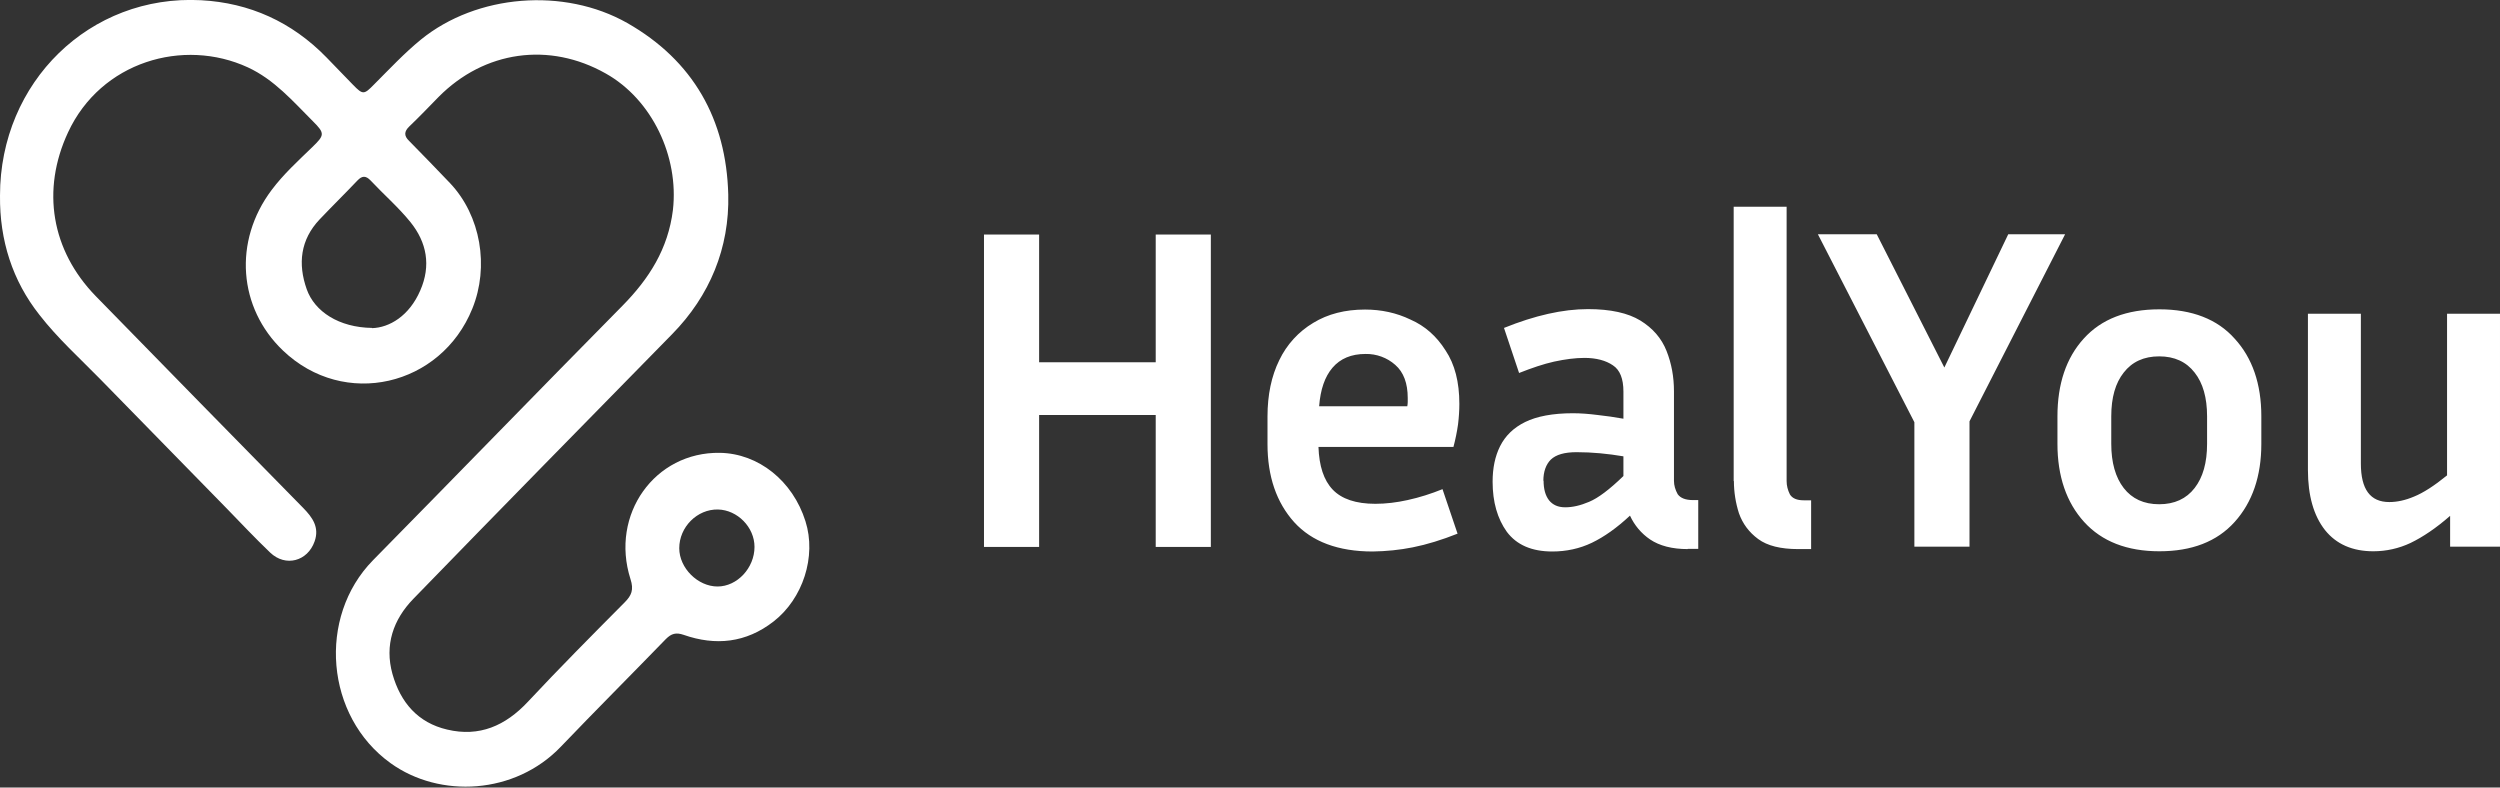 <svg xmlns="http://www.w3.org/2000/svg" viewBox="0 0 114.28 36" fill="white">
  <rect x="0" y="0" width="114.28" height="36" fill="#333333" stroke="none"/>
  <path
    d="m0,8.94C0,3.75,4.11-.26,9.19.01c2.22.12,4.15.99,5.73,2.61.41.42.81.84,1.22,1.26.45.46.5.45.96-.02.7-.7,1.37-1.42,2.14-2.05,2.56-2.08,6.55-2.39,9.43-.76,3.02,1.72,4.53,4.41,4.62,7.84.06,2.44-.84,4.63-2.57,6.39-3.95,4.03-7.9,8.05-11.83,12.1-.91.94-1.32,2.1-.95,3.43.37,1.31,1.17,2.23,2.5,2.54,1.47.35,2.66-.17,3.69-1.27,1.44-1.54,2.93-3.04,4.42-4.54.32-.32.43-.58.27-1.07-.94-2.95,1.11-5.82,4.09-5.77,1.76.03,3.33,1.28,3.91,3.13.51,1.61-.12,3.54-1.46,4.58-1.26.98-2.65,1.12-4.11.61-.35-.12-.56-.06-.81.19-1.59,1.64-3.22,3.27-4.8,4.92-2.1,2.2-5.54,2.37-7.78.76-2.99-2.14-3.36-6.68-.81-9.28,3.81-3.87,7.59-7.77,11.41-11.64,1.21-1.23,2.08-2.59,2.3-4.37.28-2.44-.95-5.05-3.07-6.24-2.58-1.46-5.55-1.04-7.64,1.07-.44.45-.88.91-1.34,1.35-.24.23-.25.43-.01.66.63.64,1.25,1.28,1.87,1.93,1.41,1.49,1.8,3.82,1.02,5.74-1.43,3.54-5.85,4.6-8.66,1.91-2.03-1.94-2.28-4.99-.51-7.34.54-.72,1.2-1.32,1.84-1.94.58-.56.6-.64.05-1.19-.92-.92-1.77-1.91-2.98-2.47-2.95-1.36-6.72-.26-8.22,2.97-1.23,2.64-.76,5.4,1.26,7.48,3.16,3.24,6.32,6.46,9.49,9.69.42.43.75.88.52,1.53-.32.91-1.33,1.18-2.03.51-.68-.65-1.33-1.34-1.98-2.01-1.93-1.97-3.86-3.95-5.79-5.92-.94-.96-1.95-1.87-2.78-2.94C.57,12.83-.02,10.99,0,8.94H0Zm17,6.06c.8-.02,1.71-.56,2.21-1.72.5-1.14.3-2.2-.45-3.13-.55-.68-1.22-1.26-1.82-1.9-.22-.23-.39-.22-.6,0-.57.6-1.16,1.18-1.73,1.78-.88.93-1,2.03-.59,3.19.36,1.02,1.47,1.75,2.99,1.77,0,0,0,0,0,0Zm15.8,11.81c.9,0,1.69-.85,1.69-1.81,0-.9-.78-1.69-1.67-1.71-.95-.02-1.77.8-1.77,1.77,0,.91.85,1.75,1.75,1.75h0Z"
    stroke-width="0"
  />
  <path
    d="m52.83,25v-6.03h-5.33v6.03h-2.52v-14.28h2.52v5.84h5.33v-5.84h2.52v14.28h-2.52Zm13.81-.61c-.73.29-1.41.5-2.06.63-.6.12-1.21.18-1.83.19-1.58,0-2.78-.45-3.59-1.34-.81-.9-1.22-2.09-1.22-3.57v-1.26c0-.99.18-1.85.54-2.58.34-.71.88-1.3,1.55-1.7.67-.41,1.46-.61,2.37-.61.74,0,1.44.15,2.08.46.66.29,1.19.76,1.6,1.41.42.63.63,1.44.63,2.44,0,.29-.02.61-.06.94-.05.35-.12.69-.21,1.03h-6.17c.03.87.24,1.52.65,1.95.41.43,1.06.65,1.95.65.48,0,.97-.06,1.47-.17.55-.12,1.08-.29,1.6-.5l.69,2.04h0Zm-4.22-8.21c-.65,0-1.15.21-1.51.63-.35.41-.55.99-.61,1.76h4.03c.01-.06.02-.13.02-.19v-.19c0-.67-.19-1.18-.57-1.51-.37-.33-.86-.51-1.36-.5Zm14.73,8.92c-.71,0-1.29-.15-1.72-.44-.4-.27-.72-.65-.92-1.09-.6.56-1.18.97-1.74,1.24-.56.27-1.18.4-1.81.4-.94,0-1.63-.3-2.08-.9-.43-.6-.65-1.36-.65-2.29,0-.62.11-1.16.34-1.62.24-.48.62-.85,1.15-1.11s1.26-.4,2.18-.4c.36,0,.74.03,1.13.08.39.04.78.1,1.18.17v-1.24c0-.59-.16-.99-.48-1.2-.32-.22-.76-.34-1.3-.34-.42,0-.88.06-1.39.17-.49.11-1.02.29-1.6.52l-.69-2.06c1.41-.57,2.69-.86,3.84-.86,1.04,0,1.83.18,2.39.52.57.35.97.81,1.2,1.39s.34,1.19.34,1.85v4.09c0,.21.06.41.17.61.13.18.36.27.71.27h.23v2.23h-.48Zm-6.59-3.13c0,.38.08.68.25.9.17.21.41.32.74.32s.69-.08,1.09-.25c.41-.17.93-.56,1.57-1.18v-.9c-.71-.12-1.42-.19-2.14-.19-.55,0-.94.11-1.18.34-.22.22-.34.55-.34.97Zm8.69.02v-12.54h2.42v12.54c0,.21.05.41.15.61.11.18.32.27.63.27h.34v2.23h-.59c-.8,0-1.41-.15-1.83-.46-.42-.31-.71-.7-.88-1.18-.15-.47-.23-.97-.23-1.47h0Zm15.15-11.28l-4.37,8.55v5.73h-2.52v-5.69l-4.41-8.59h2.69l3.09,6.09,2.92-6.09h2.6,0Zm8.97,8.32v1.26c0,1.48-.41,2.67-1.22,3.57-.81.9-1.96,1.34-3.44,1.34s-2.63-.45-3.44-1.34-1.22-2.09-1.22-3.57v-1.26c0-1.48.4-2.67,1.2-3.55.81-.9,1.97-1.34,3.46-1.34s2.65.45,3.44,1.34c.81.88,1.22,2.07,1.22,3.55Zm-2.48,0c0-.85-.19-1.52-.57-2-.38-.49-.92-.74-1.62-.74s-1.24.25-1.62.74c-.38.48-.57,1.14-.57,2v1.26c0,.85.19,1.53.57,2.02.38.49.92.74,1.62.74s1.24-.25,1.62-.74.57-1.16.57-2.02v-1.26Zm11.11,5.96v-1.41c-.64.56-1.25.97-1.81,1.24-.53.25-1.11.38-1.7.38-.95,0-1.69-.32-2.21-.97-.52-.66-.78-1.58-.78-2.75v-7.14h2.42v6.85c0,1.18.43,1.76,1.3,1.76.35,0,.73-.08,1.13-.25.42-.17.92-.49,1.51-.97v-7.39h2.42v10.65h-2.29Z"
    stroke-width="0"
  />
</svg>
